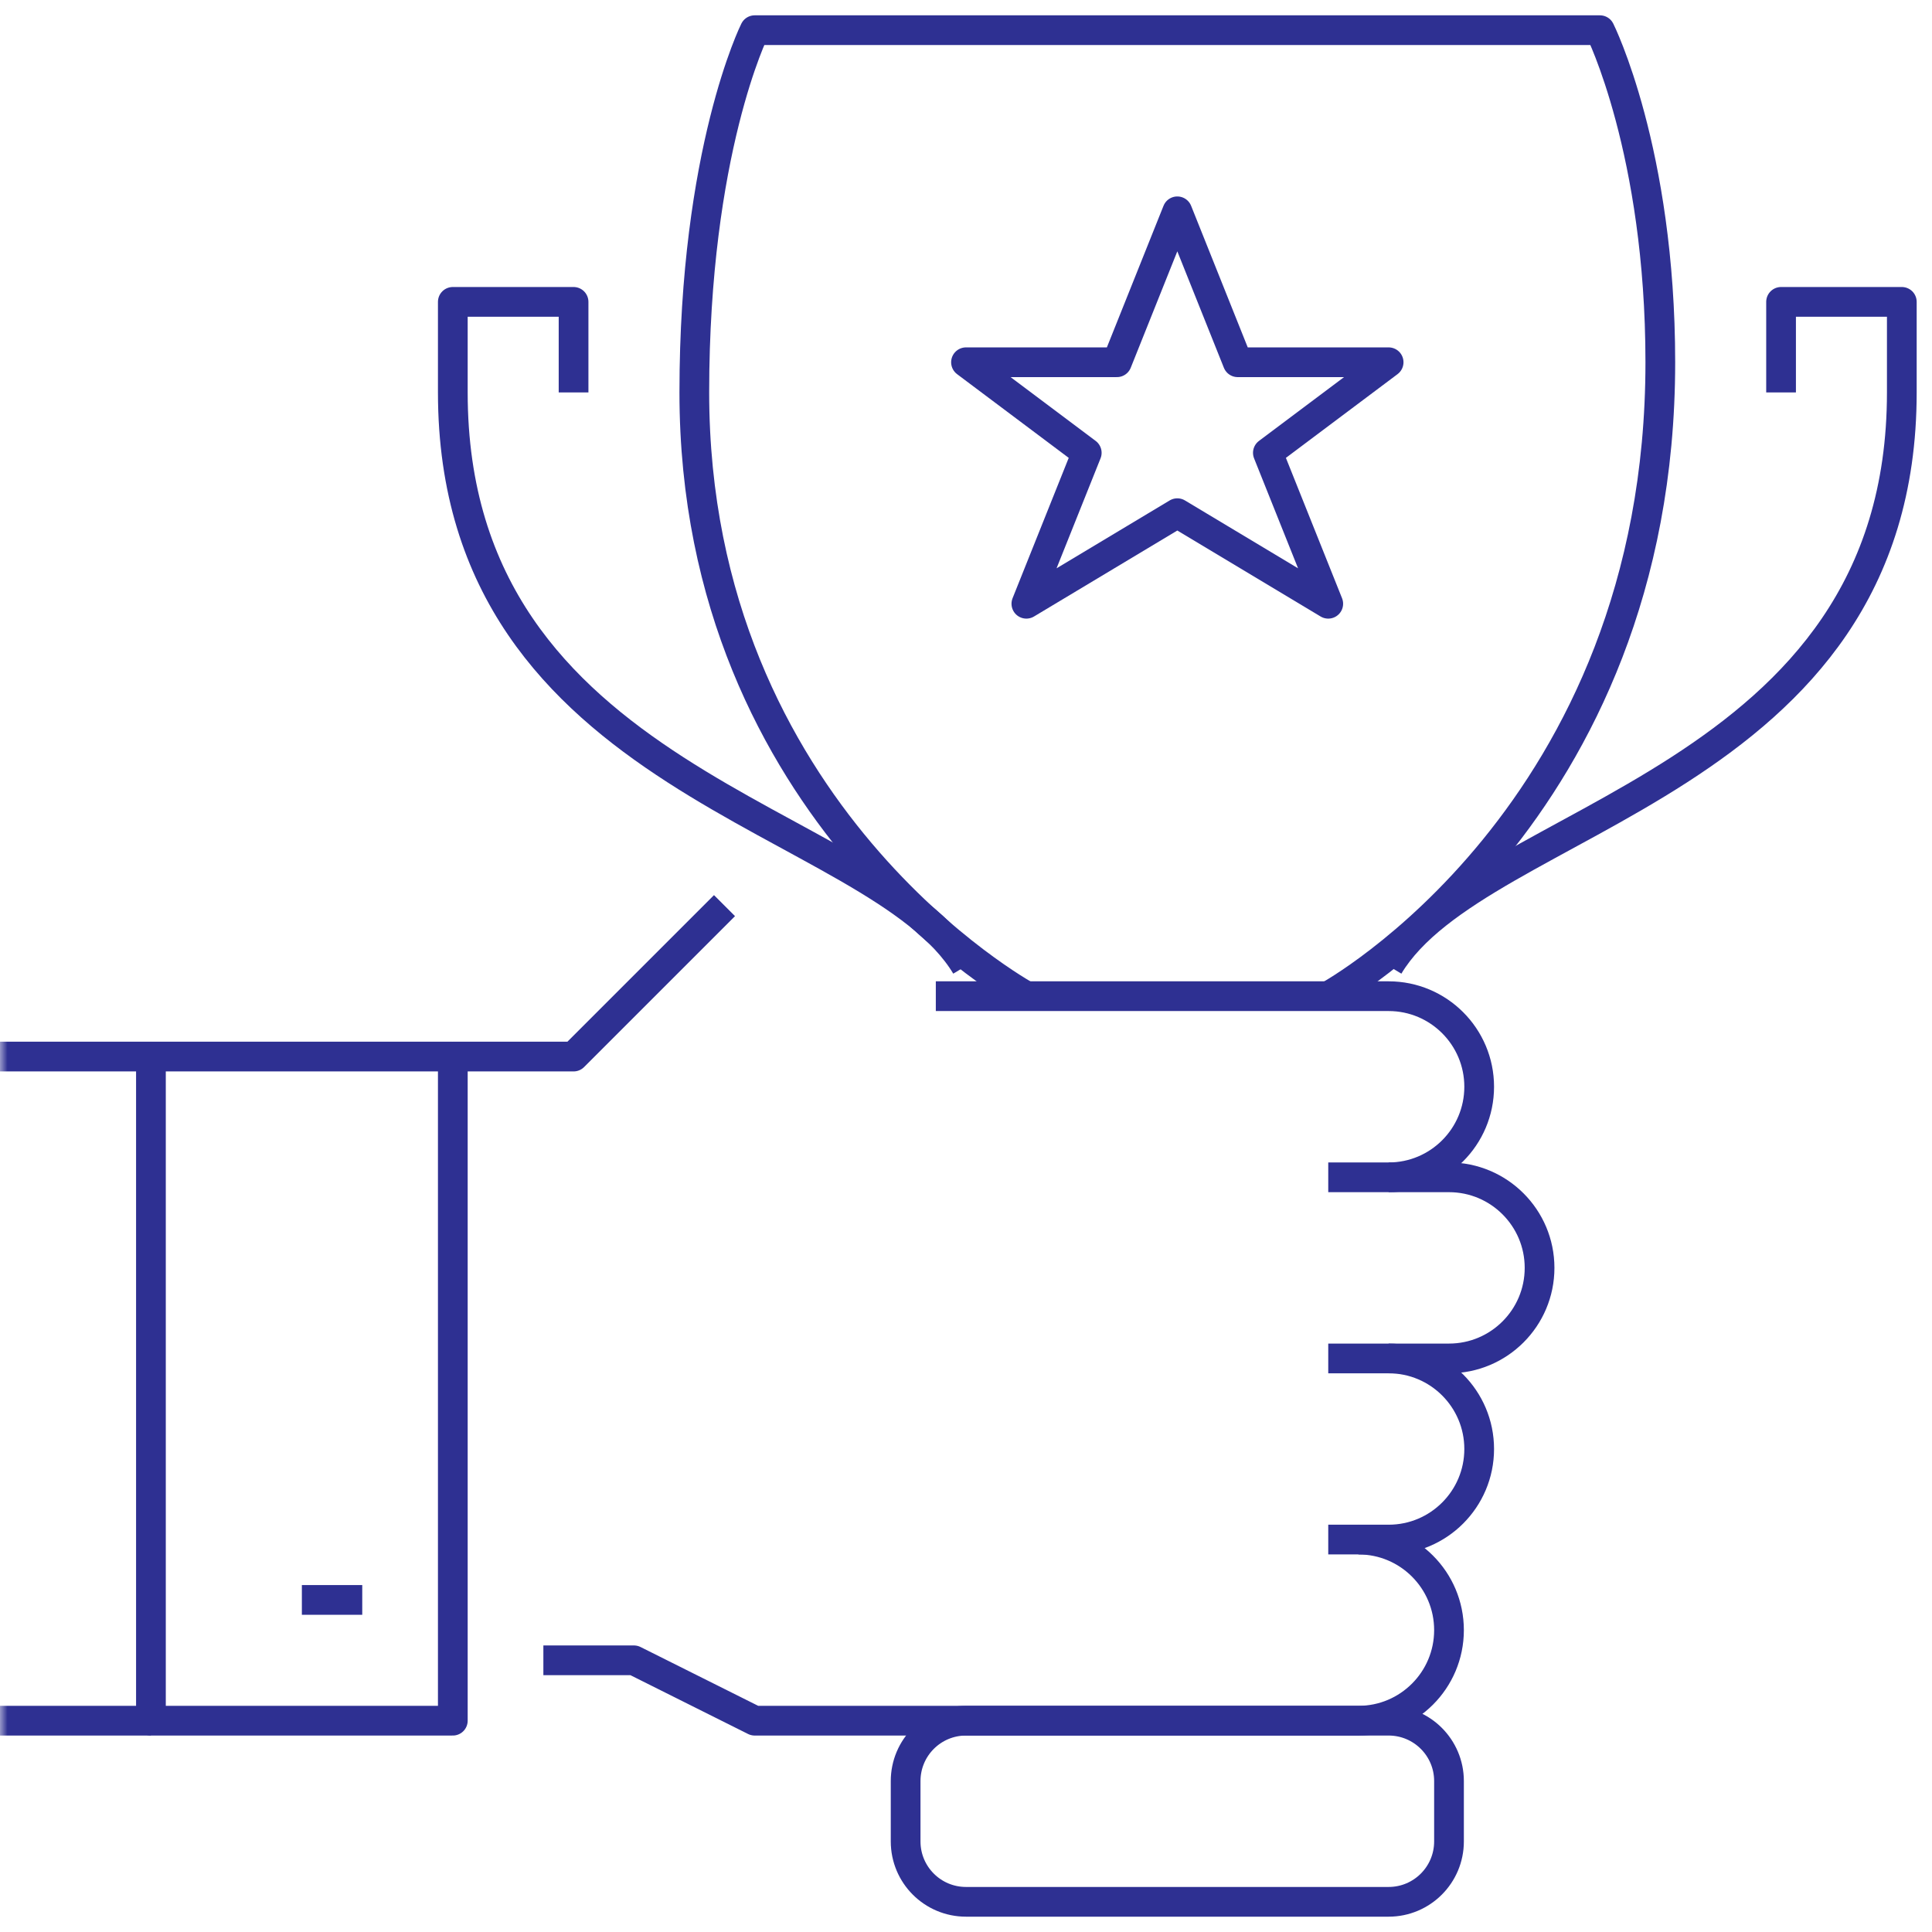 <?xml version="1.0" encoding="UTF-8"?>
<svg width="130px" height="130px" viewBox="0 0 130 130" version="1.1" xmlns="http://www.w3.org/2000/svg" xmlns:xlink="http://www.w3.org/1999/xlink">
    <title>Group 22</title>
    <defs>
        <polygon id="path-1" points="0 130 130 130 130 0 0 0"></polygon>
    </defs>
    <g id="Page-1-Copy-2" stroke="none" stroke-width="1" fill="none" fill-rule="evenodd">
        <g id="7-dashboard-copy-2" transform="translate(-167, -699)">
            <g id="Group-22" transform="translate(167, 699)">
                <path d="M69.062,67.031 C69.062,67.031 46.719,54.844 46.719,26.406 C46.719,10.156 50.781,2.031 50.781,2.031 L107.656,2.031 C107.656,2.031 111.719,10.156 111.719,24.375 C111.719,54.844 89.375,67.031 89.375,67.031" id="Stroke-1" stroke="#2E3092" stroke-width="2" stroke-linejoin="round"></path>
                <path d="M97.5,123.906 C97.5,126.151 95.68,127.969 93.438,127.969 L65,127.969 C62.755,127.969 60.938,126.151 60.938,123.906 L60.938,119.844 C60.938,117.599 62.755,115.781 65,115.781 L93.438,115.781 C95.68,115.781 97.5,117.599 97.5,119.844 L97.5,123.906 Z" id="Stroke-3" stroke="#2E3092" stroke-width="2" stroke-linejoin="round"></path>
                <line x1="97.5" y1="79.219" x2="89.375" y2="79.219" id="Stroke-5" stroke="#2E3092" stroke-width="2" stroke-linejoin="round"></line>
                <polyline id="Stroke-7" stroke="#2E3092" stroke-width="2" stroke-linejoin="round" points="48.75 60.938 38.594 71.094 30.469 71.094"></polyline>
                <mask id="mask-2" fill="white">
                    <use xlink:href="#path-1"></use>
                </mask>
                <g id="Clip-10"></g>
                <polygon id="Stroke-9" stroke="#2E3092" stroke-width="2" stroke-linejoin="round" mask="url(#mask-2)" points="10.156 115.781 30.469 115.781 30.469 71.094 10.156 71.094"></polygon>
                <line x1="10.156" y1="71.094" x2="0" y2="71.094" id="Stroke-11" stroke="#2E3092" stroke-width="2" stroke-linejoin="round" mask="url(#mask-2)"></line>
                <line x1="10.156" y1="115.781" x2="0" y2="115.781" id="Stroke-12" stroke="#2E3092" stroke-width="2" stroke-linejoin="round" mask="url(#mask-2)"></line>
                <line x1="24.375" y1="107.656" x2="20.312" y2="107.656" id="Stroke-13" stroke="#2E3092" stroke-width="2" stroke-linejoin="round" mask="url(#mask-2)"></line>
                <path d="M97.5,79.219 C100.864,79.219 103.594,81.947 103.594,85.312 C103.594,88.678 100.864,91.406 97.5,91.406" id="Stroke-14" stroke="#2E3092" stroke-width="2" stroke-linejoin="round" mask="url(#mask-2)"></path>
                <line x1="97.5" y1="91.406" x2="89.375" y2="91.406" id="Stroke-15" stroke="#2E3092" stroke-width="2" stroke-linejoin="round" mask="url(#mask-2)"></line>
                <path d="M62.969,67.031 L93.438,67.031 C96.801,67.031 99.531,69.759 99.531,73.125 C99.531,76.491 96.801,79.219 93.438,79.219" id="Stroke-16" stroke="#2E3092" stroke-width="2" stroke-linejoin="round" mask="url(#mask-2)"></path>
                <path d="M36.562,111.719 L42.656,111.719 L50.781,115.781 L91.406,115.781 C94.77,115.781 97.5,113.053 97.5,109.688 C97.5,106.322 94.77,103.594 91.406,103.594" id="Stroke-17" stroke="#2E3092" stroke-width="2" stroke-linejoin="round" mask="url(#mask-2)"></path>
                <path d="M89.375,103.594 L93.438,103.594 C96.801,103.594 99.531,100.866 99.531,97.5 C99.531,94.134 96.801,91.406 93.438,91.406" id="Stroke-18" stroke="#2E3092" stroke-width="2" stroke-linejoin="round" mask="url(#mask-2)"></path>
                <polygon id="Stroke-19" stroke="#2E3092" stroke-width="2" stroke-linejoin="round" mask="url(#mask-2)" points="79.219 14.219 83.281 24.375 93.438 24.375 85.312 30.469 89.375 40.625 79.219 34.531 69.062 40.625 73.125 30.469 65 24.375 75.156 24.375"></polygon>
                <path d="M119.844,26.406 L119.844,20.312 L127.969,20.312 L127.969,26.406 C127.969,52.812 99.531,54.844 93.438,65" id="Stroke-20" stroke="#2E3092" stroke-width="2" stroke-linejoin="round" mask="url(#mask-2)"></path>
                <path d="M38.594,26.406 L38.594,20.312 L30.469,20.312 L30.469,26.406 C30.469,52.812 58.906,54.844 65,65" id="Stroke-21" stroke="#2E3092" stroke-width="2" stroke-linejoin="round" mask="url(#mask-2)"></path>
            </g>
        </g>
    </g>
</svg>